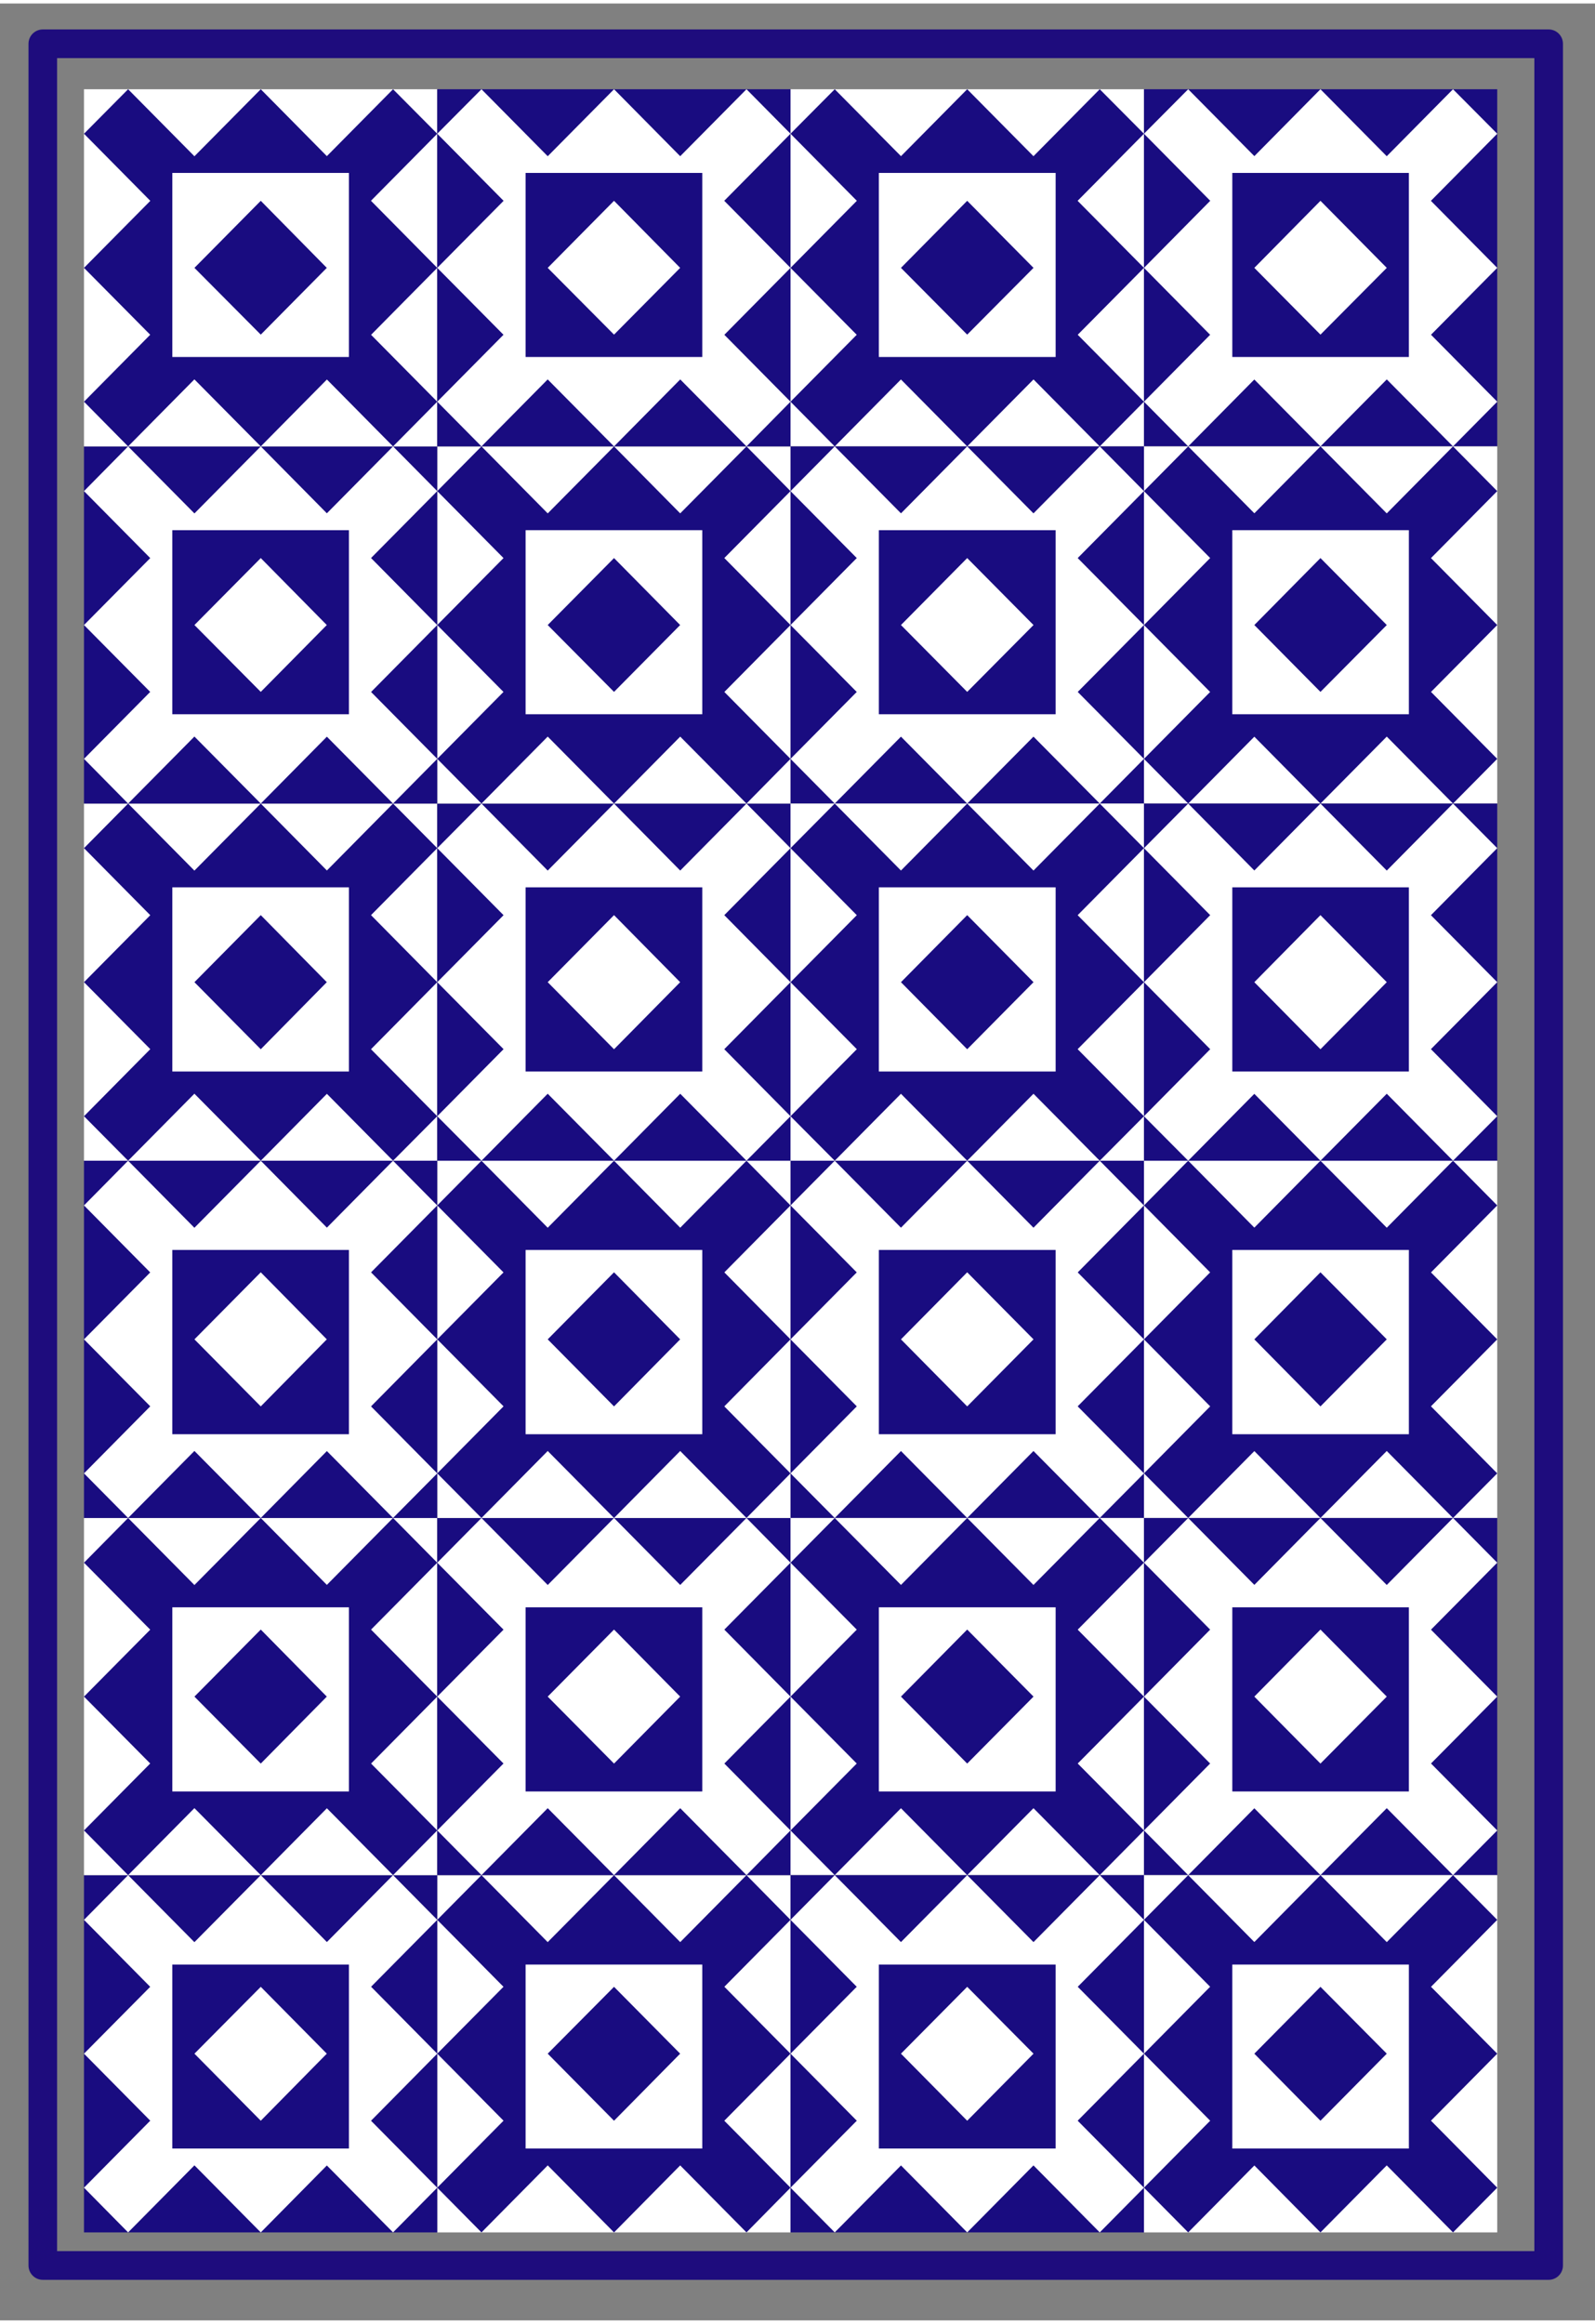<?xml version="1.0" encoding="UTF-8" standalone="no"?>
<svg xmlns:dc="http://purl.org/dc/elements/1.1/" xmlns:cc="http://web.resource.org/cc/" xmlns:rdf="http://www.w3.org/1999/02/22-rdf-syntax-ns#" xmlns:svg="http://www.w3.org/2000/svg" xmlns="http://www.w3.org/2000/svg" xmlns:sodipodi="http://sodipodi.sourceforge.net/DTD/sodipodi-0.dtd" xmlns:inkscape="http://www.inkscape.org/namespaces/inkscape" width="208" height="303" viewBox="0 0 167.086 242.667" xml:space="preserve" id="svg2" sodipodi:version="0.32" inkscape:version="0.45.1" sodipodi:docname="Card_back_05.svg" inkscape:output_extension="org.inkscape.output.svg.inkscape" sodipodi:docbase="C:\Documents and Settings\Flanker\Desktop" version="1.0"><rect x="0" y="0" width="167.086" height="242.667" fill="#808080" stroke="none"/><defs id="defs298"/><sodipodi:namedview inkscape:window-height="573" inkscape:window-width="791" inkscape:pageshadow="2" inkscape:pageopacity="0.0" guidetolerance="10.0" gridtolerance="10.0" objecttolerance="10.0" borderopacity="1.0" bordercolor="#666666" pagecolor="#ffffff" id="base" width="208px" height="303px" inkscape:showpageshadow="false" inkscape:zoom="1.2428555" inkscape:cx="104.42902" inkscape:cy="151.66687" inkscape:window-x="229" inkscape:window-y="239" inkscape:current-layer="svg2"/>
	<g id="Layer_x0020_1" style="fill:#ffffff;fill-rule:nonzero;stroke:#000000;stroke-width:0.998;stroke-miterlimit:4" transform="matrix(1,0,0,1.003,0,-0.367)">
		<path style="fill-rule:evenodd;stroke:none" d="M 119.837,46.616 L 119.837,9.319 L 82.811,9.319 L 82.811,46.616 L 119.837,46.616 L 119.837,46.616 z " id="path7"/>
		<path style="fill:#190c80;fill-rule:evenodd;stroke:none" d="M 156.843,46.616 L 156.843,9.319 L 119.837,9.319 L 119.837,46.616 L 156.843,46.616 z " id="path9"/>
		<path style="fill-rule:evenodd;stroke:none" d="M 156.843,83.913 L 156.843,46.616 L 119.837,46.616 L 119.837,83.913 L 156.843,83.913 z " id="path11"/>
		<path style="fill:#190c80;fill-rule:evenodd;stroke:none" d="M 119.837,83.913 L 119.837,46.616 L 82.811,46.616 L 82.811,83.913 L 119.837,83.913 L 119.837,83.913 z " id="path13"/>
		<path style="fill-rule:evenodd;stroke:none" d="M 45.804,121.209 L 45.804,83.913 L 8.798,83.913 L 8.798,121.209 L 45.804,121.209 L 45.804,121.209 z " id="path15"/>
		<path style="fill:#190c80;fill-rule:evenodd;stroke:none" d="M 82.811,121.209 L 82.811,83.913 L 45.804,83.913 L 45.804,121.209 L 82.811,121.209 L 82.811,121.209 z " id="path17"/>
		<path style="fill-rule:evenodd;stroke:none" d="M 119.837,121.209 L 119.837,83.913 L 82.811,83.913 L 82.811,121.209 L 119.837,121.209 L 119.837,121.209 z " id="path19"/>
		<path style="fill:#190c80;fill-rule:evenodd;stroke:none" d="M 156.843,121.209 L 156.843,83.913 L 119.837,83.913 L 119.837,121.209 L 156.843,121.209 L 156.843,121.209 z " id="path21"/>
		<path style="fill-rule:evenodd;stroke:none" d="M 82.811,83.913 L 82.811,46.616 L 45.804,46.616 L 45.804,83.913 L 82.811,83.913 L 82.811,83.913 z " id="path23"/>
		<path style="fill:#190c80;fill-rule:evenodd;stroke:none" d="M 45.804,83.913 L 45.804,46.616 L 8.798,46.616 L 8.798,83.913 L 45.804,83.913 z " id="path25"/>
		<path style="fill-rule:evenodd;stroke:none" d="M 45.804,46.616 L 45.804,9.319 L 8.798,9.319 L 8.798,46.616 L 45.804,46.616 z " id="path27"/>
		<path style="fill:#190c80;fill-rule:evenodd;stroke:none" d="M 82.811,46.616 L 82.811,9.319 L 45.804,9.319 L 45.804,46.616 L 82.811,46.616 L 82.811,46.616 z " id="path29"/>
		<path style="fill-rule:evenodd;stroke:none" d="M 82.811,233.119 L 82.811,195.812 L 45.804,195.812 L 45.804,233.119 L 82.811,233.119 L 82.811,233.119 z " id="path31"/>
		<path style="fill:#190c80;fill-rule:evenodd;stroke:none" d="M 45.804,233.119 L 45.804,195.812 L 8.798,195.812 L 8.798,233.119 L 45.804,233.119 z " id="path33"/>
		<path style="fill-rule:evenodd;stroke:none" d="M 45.804,195.812 L 45.804,158.516 L 8.798,158.516 L 8.798,195.812 L 45.804,195.812 z " id="path35"/>
		<path style="fill:#190c80;fill-rule:evenodd;stroke:none" d="M 82.811,195.812 L 82.811,158.516 L 45.804,158.516 L 45.804,195.812 L 82.811,195.812 L 82.811,195.812 z " id="path37"/>
		<path style="fill-rule:evenodd;stroke:none" d="M 156.843,158.516 L 156.843,121.209 L 119.837,121.209 L 119.837,158.516 L 156.843,158.516 z " id="path39"/>
		<path style="fill:#190c80;fill-rule:evenodd;stroke:none" d="M 119.837,158.516 L 119.837,121.209 L 82.811,121.209 L 82.811,158.516 L 119.837,158.516 L 119.837,158.516 z " id="path41"/>
		<path style="fill-rule:evenodd;stroke:none" d="M 82.811,158.516 L 82.811,121.209 L 45.804,121.209 L 45.804,158.516 L 82.811,158.516 L 82.811,158.516 z " id="path43"/>
		<path style="fill:#190c80;fill-rule:evenodd;stroke:none" d="M 45.804,158.516 L 45.804,121.209 L 8.798,121.209 L 8.798,158.516 L 45.804,158.516 z " id="path45"/>
		<path style="fill-rule:evenodd;stroke:none" d="M 119.837,195.812 L 119.837,158.516 L 82.811,158.516 L 82.811,195.812 L 119.837,195.812 L 119.837,195.812 z " id="path47"/>
		<path style="fill:#190c80;fill-rule:evenodd;stroke:none" d="M 156.843,195.812 L 156.843,158.516 L 119.837,158.516 L 119.837,195.812 L 156.843,195.812 z " id="path49"/>
		<path style="fill-rule:evenodd;stroke:none" d="M 156.843,233.119 L 156.843,195.812 L 119.837,195.812 L 119.837,233.119 L 156.843,233.119 z " id="path51"/>
		<path style="fill:#190c80;fill-rule:evenodd;stroke:none" d="M 119.837,233.119 L 119.837,195.812 L 82.811,195.812 L 82.811,233.119 L 119.837,233.119 L 119.837,233.119 z " id="path53"/>
		<path style="fill:#190c80;fill-rule:evenodd;stroke:none" d="M 115.205,9.319 L 119.837,13.967 L 87.443,46.616 L 82.811,41.948 L 115.205,9.319 L 115.205,9.319 z " id="path55"/>
		<path style="fill-rule:evenodd;stroke:none" d="M 152.211,9.319 L 156.843,13.967 L 124.47,46.616 L 119.837,41.948 L 152.211,9.319" id="path57"/>
		<path style="fill:#190c80;fill-rule:evenodd;stroke:none" d="M 124.47,46.616 L 119.837,51.285 L 152.211,83.913 L 156.843,79.244 L 124.47,46.616 L 124.47,46.616 z " id="path59"/>
		<path style="fill-rule:evenodd;stroke:none" d="M 87.443,46.616 L 82.811,51.285 L 115.205,83.913 L 119.837,79.244 L 87.443,46.616" id="path61"/>
		<path style="fill:#190c80;fill-rule:evenodd;stroke:none" d="M 41.173,83.913 L 45.804,88.57 L 13.42,121.209 L 8.798,116.562 L 41.173,83.913 L 41.173,83.913 z " id="path63"/>
		<path style="fill-rule:evenodd;stroke:none" d="M 78.199,83.913 L 82.811,88.57 L 50.437,121.209 L 45.804,116.562 L 78.199,83.913" id="path65"/>
		<path style="fill:#190c80;fill-rule:evenodd;stroke:none" d="M 115.205,83.913 L 119.837,88.57 L 87.443,121.209 L 82.811,116.562 L 115.205,83.913 L 115.205,83.913 z " id="path67"/>
		<path style="fill-rule:evenodd;stroke:none" d="M 152.211,83.913 L 156.843,88.57 L 124.47,121.209 L 119.837,116.562 L 152.211,83.913" id="path69"/>
		<path style="fill:#190c80;fill-rule:evenodd;stroke:none" d="M 50.437,46.616 L 45.804,51.285 L 78.199,83.913 L 82.811,79.244 L 50.437,46.616 z " id="path71"/>
		<path style="fill-rule:evenodd;stroke:none" d="M 13.42,46.616 L 8.798,51.285 L 41.173,83.913 L 45.804,79.244 L 13.42,46.616" id="path73"/>
		<path style="fill:#190c80;fill-rule:evenodd;stroke:none" d="M 41.173,9.319 L 45.804,13.967 L 13.42,46.616 L 8.798,41.948 L 41.173,9.319 L 41.173,9.319 z " id="path75"/>
		<path style="fill-rule:evenodd;stroke:none" d="M 78.199,9.319 L 82.811,13.967 L 50.437,46.616 L 45.804,41.948 L 78.199,9.319" id="path77"/>
		<path style="fill:#190c80;fill-rule:evenodd;stroke:none" d="M 50.437,233.119 L 45.804,228.45 L 78.199,195.812 L 82.811,200.48 L 50.437,233.119 L 50.437,233.119 z " id="path79"/>
		<path style="fill-rule:evenodd;stroke:none" d="M 13.42,233.119 L 8.798,228.45 L 41.173,195.812 L 45.804,200.48 L 13.42,233.119" id="path81"/>
		<path style="fill:#190c80;fill-rule:evenodd;stroke:none" d="M 41.173,195.812 L 45.804,191.144 L 13.42,158.516 L 8.798,163.185 L 41.173,195.812 z " id="path83"/>
		<path style="fill-rule:evenodd;stroke:none" d="M 78.199,195.812 L 82.811,191.144 L 50.437,158.516 L 45.804,163.185 L 78.199,195.812" id="path85"/>
		<path style="fill:#190c80;fill-rule:evenodd;stroke:none" d="M 124.47,158.516 L 119.837,153.857 L 152.211,121.209 L 156.843,125.878 L 124.47,158.516 L 124.47,158.516 z " id="path87"/>
		<path style="fill-rule:evenodd;stroke:none" d="M 87.443,158.516 L 82.811,153.857 L 115.205,121.209 L 119.837,125.878 L 87.443,158.516" id="path89"/>
		<path style="fill:#190c80;fill-rule:evenodd;stroke:none" d="M 50.437,158.516 L 45.804,153.857 L 78.199,121.209 L 82.811,125.878 L 50.437,158.516 z " id="path91"/>
		<path style="fill-rule:evenodd;stroke:none" d="M 13.42,158.516 L 8.798,153.857 L 41.173,121.209 L 45.804,125.878 L 13.42,158.516" id="path93"/>
		<path style="fill:#190c80;fill-rule:evenodd;stroke:none" d="M 115.205,195.812 L 119.837,191.144 L 87.443,158.516 L 82.811,163.185 L 115.205,195.812 z " id="path95"/>
		<path style="fill-rule:evenodd;stroke:none" d="M 152.211,195.812 L 156.843,191.144 L 124.47,158.516 L 119.837,163.185 L 152.211,195.812" id="path97"/>
		<path style="fill:#190c80;fill-rule:evenodd;stroke:none" d="M 124.47,233.119 L 119.837,228.45 L 152.211,195.812 L 156.843,200.48 L 124.47,233.119 L 124.47,233.119 z " id="path99"/>
		<path style="fill-rule:evenodd;stroke:none" d="M 87.443,233.119 L 82.811,228.45 L 115.205,195.812 L 119.837,200.48 L 87.443,233.119" id="path101"/>
		<path style="fill:#190c80;fill-rule:evenodd;stroke:none" d="M 87.443,9.319 L 82.811,13.967 L 115.205,46.616 L 119.837,41.948 L 87.443,9.319 z " id="path103"/>
		<path style="fill:#190c80;fill-rule:evenodd;stroke:none" d="M 101.319,9.319 L 82.811,27.973 L 101.319,46.616 L 119.837,27.973 L 101.319,9.319 z " id="path105"/>
		<path style="fill-rule:evenodd;stroke:none" d="M 124.47,9.319 L 119.837,13.967 L 152.211,46.616 L 156.843,41.948 L 124.47,9.319" id="path107"/>
		<path style="fill-rule:evenodd;stroke:none" d="M 138.326,9.319 L 119.837,27.973 L 138.326,46.616 L 156.843,27.973 L 138.326,9.319" id="path109"/>
		<path style="fill:#190c80;fill-rule:evenodd;stroke:none" d="M 152.211,46.616 L 156.843,51.285 L 124.47,83.913 L 119.837,79.244 L 152.211,46.616 L 152.211,46.616 z " id="path111"/>
		<path style="fill:#190c80;fill-rule:evenodd;stroke:none" d="M 138.326,46.616 L 156.843,65.27 L 138.326,83.913 L 119.837,65.27 L 138.326,46.616 z " id="path113"/>
		<path style="fill-rule:evenodd;stroke:none" d="M 115.205,46.616 L 119.837,51.285 L 87.443,83.913 L 82.811,79.244 L 115.205,46.616" id="path115"/>
		<path style="fill-rule:evenodd;stroke:none" d="M 101.319,46.616 L 119.837,65.27 L 101.319,83.913 L 82.811,65.27 L 101.319,46.616" id="path117"/>
		<path style="fill:#190c80;fill-rule:evenodd;stroke:none" d="M 13.42,83.913 L 8.798,88.57 L 41.173,121.209 L 45.804,116.562 L 13.42,83.913 z " id="path119"/>
		<path style="fill:#190c80;fill-rule:evenodd;stroke:none" d="M 27.317,83.913 L 8.798,102.565 L 27.317,121.209 L 45.804,102.565 L 27.317,83.913 z " id="path121"/>
		<path style="fill-rule:evenodd;stroke:none" d="M 50.437,83.913 L 45.804,88.57 L 78.199,121.209 L 82.811,116.562 L 50.437,83.913" id="path123"/>
		<path style="fill-rule:evenodd;stroke:none" d="M 64.323,83.913 L 45.804,102.565 L 64.323,121.209 L 82.811,102.565 L 64.323,83.913" id="path125"/>
		<path style="fill:#190c80;fill-rule:evenodd;stroke:none" d="M 87.443,83.913 L 82.811,88.57 L 115.205,121.209 L 119.837,116.562 L 87.443,83.913 z " id="path127"/>
		<path style="fill:#190c80;fill-rule:evenodd;stroke:none" d="M 101.319,83.913 L 82.811,102.565 L 101.319,121.209 L 119.837,102.565 L 101.319,83.913 z " id="path129"/>
		<path style="fill-rule:evenodd;stroke:none" d="M 124.47,83.913 L 119.837,88.57 L 152.211,121.209 L 156.843,116.562 L 124.47,83.913" id="path131"/>
		<path style="fill-rule:evenodd;stroke:none" d="M 138.326,83.913 L 119.837,102.565 L 138.326,121.209 L 156.843,102.565 L 138.326,83.913" id="path133"/>
		<path style="fill:#190c80;fill-rule:evenodd;stroke:none" d="M 78.199,46.616 L 82.811,51.285 L 50.437,83.913 L 45.804,79.244 L 78.199,46.616 L 78.199,46.616 z " id="path135"/>
		<path style="fill:#190c80;fill-rule:evenodd;stroke:none" d="M 64.323,46.616 L 82.811,65.27 L 64.323,83.913 L 45.804,65.27 L 64.323,46.616 z " id="path137"/>
		<path style="fill-rule:evenodd;stroke:none" d="M 41.173,46.616 L 45.804,51.285 L 13.42,83.913 L 8.798,79.244 L 41.173,46.616" id="path139"/>
		<path style="fill-rule:evenodd;stroke:none" d="M 27.317,46.616 L 45.804,65.27 L 27.317,83.913 L 8.798,65.27 L 27.317,46.616" id="path141"/>
		<path style="fill:#190c80;fill-rule:evenodd;stroke:none" d="M 13.42,9.319 L 8.798,13.967 L 41.173,46.616 L 45.804,41.948 L 13.42,9.319 z " id="path143"/>
		<path style="fill:#190c80;fill-rule:evenodd;stroke:none" d="M 27.317,9.319 L 8.798,27.973 L 27.317,46.616 L 45.804,27.973 L 27.317,9.319 z " id="path145"/>
		<path style="fill-rule:evenodd;stroke:none" d="M 50.437,9.319 L 45.804,13.967 L 78.199,46.616 L 82.811,41.948 L 50.437,9.319" id="path147"/>
		<path style="fill-rule:evenodd;stroke:none" d="M 64.323,9.319 L 45.804,27.973 L 64.323,46.616 L 82.811,27.973 L 64.323,9.319" id="path149"/>
		<path style="fill:#190c80;fill-rule:evenodd;stroke:none" d="M 78.199,233.119 L 82.811,228.45 L 50.437,195.812 L 45.804,200.48 L 78.199,233.119 L 78.199,233.119 z " id="path151"/>
		<path style="fill:#190c80;fill-rule:evenodd;stroke:none" d="M 64.323,233.119 L 82.811,214.455 L 64.323,195.812 L 45.804,214.455 L 64.323,233.119 z " id="path153"/>
		<path style="fill-rule:evenodd;stroke:none" d="M 41.173,233.119 L 45.804,228.45 L 13.42,195.812 L 8.798,200.48 L 41.173,233.119" id="path155"/>
		<path style="fill-rule:evenodd;stroke:none" d="M 27.317,233.119 L 45.804,214.455 L 27.317,195.812 L 8.798,214.455 L 27.317,233.119" id="path157"/>
		<path style="fill:#190c80;fill-rule:evenodd;stroke:none" d="M 27.317,195.812 L 8.798,177.169 L 27.317,158.516 L 45.804,177.169 L 27.317,195.812 z " id="path159"/>
		<path style="fill-rule:evenodd;stroke:none" d="M 50.437,195.812 L 45.804,191.144 L 78.199,158.516 L 82.811,163.185 L 50.437,195.812" id="path161"/>
		<path style="fill-rule:evenodd;stroke:none" d="M 64.323,195.812 L 45.804,177.169 L 64.323,158.516 L 82.811,177.169 L 64.323,195.812" id="path163"/>
		<path style="fill:#190c80;fill-rule:evenodd;stroke:none" d="M 152.211,158.516 L 156.843,153.857 L 124.47,121.209 L 119.837,125.878 L 152.211,158.516 L 152.211,158.516 z " id="path165"/>
		<path style="fill:#190c80;fill-rule:evenodd;stroke:none" d="M 138.326,158.516 L 156.843,139.862 L 138.326,121.209 L 119.837,139.862 L 138.326,158.516 z " id="path167"/>
		<path style="fill-rule:evenodd;stroke:none" d="M 115.205,158.516 L 119.837,153.857 L 87.443,121.209 L 82.811,125.878 L 115.205,158.516" id="path169"/>
		<path style="fill-rule:evenodd;stroke:none" d="M 101.319,158.516 L 119.837,139.862 L 101.319,121.209 L 82.811,139.862 L 101.319,158.516" id="path171"/>
		<path style="fill:#190c80;fill-rule:evenodd;stroke:none" d="M 78.199,158.516 L 82.811,153.857 L 50.437,121.209 L 45.804,125.878 L 78.199,158.516 L 78.199,158.516 z " id="path173"/>
		<path style="fill:#190c80;fill-rule:evenodd;stroke:none" d="M 64.323,158.516 L 82.811,139.862 L 64.323,121.209 L 45.804,139.862 L 64.323,158.516 z " id="path175"/>
		<path style="fill-rule:evenodd;stroke:none" d="M 41.173,158.516 L 45.804,153.857 L 13.42,121.209 L 8.798,125.878 L 41.173,158.516" id="path177"/>
		<path style="fill-rule:evenodd;stroke:none" d="M 27.317,158.516 L 45.804,139.862 L 27.317,121.209 L 8.798,139.862 L 27.317,158.516" id="path179"/>
		<path style="fill:#190c80;fill-rule:evenodd;stroke:none" d="M 87.443,195.812 L 82.811,191.144 L 115.205,158.516 L 119.837,163.185 L 87.443,195.812 z " id="path181"/>
		<path style="fill:#190c80;fill-rule:evenodd;stroke:none" d="M 101.319,195.812 L 82.811,177.169 L 101.319,158.516 L 119.837,177.169 L 101.319,195.812 z " id="path183"/>
		<path style="fill-rule:evenodd;stroke:none" d="M 124.47,195.812 L 119.837,191.144 L 152.211,158.516 L 156.843,163.185 L 124.47,195.812" id="path185"/>
		<path style="fill-rule:evenodd;stroke:none" d="M 138.326,195.812 L 119.837,177.169 L 138.326,158.516 L 156.843,177.169 L 138.326,195.812" id="path187"/>
		<path style="fill:#190c80;fill-rule:evenodd;stroke:none" d="M 152.211,233.119 L 156.843,228.45 L 124.47,195.812 L 119.837,200.48 L 152.211,233.119 L 152.211,233.119 z " id="path189"/>
		<path style="fill:#190c80;fill-rule:evenodd;stroke:none" d="M 138.326,233.119 L 156.843,214.455 L 138.326,195.812 L 119.837,214.455 L 138.326,233.119 z " id="path191"/>
		<path style="fill-rule:evenodd;stroke:none" d="M 115.205,233.119 L 119.837,228.45 L 87.443,195.812 L 82.811,200.48 L 115.205,233.119" id="path193"/>
		<path style="fill-rule:evenodd;stroke:none" d="M 101.319,233.119 L 119.837,214.455 L 101.319,195.812 L 82.811,214.455 L 101.319,233.119" id="path195"/>
		<path style="fill-rule:evenodd;stroke:none" d="M 110.584,37.279 L 110.584,18.058 L 92.065,18.058 L 92.065,37.279 L 110.584,37.279 L 110.584,37.279 z " id="path197"/>
		<path style="fill:#190c80;fill-rule:evenodd;stroke:none" d="M 147.589,37.279 L 147.589,18.058 L 129.091,18.058 L 129.091,37.279 L 147.589,37.279 z " id="path199"/>
		<path style="fill:#190c80;fill-rule:evenodd;stroke:none" d="M 101.319,20.97 L 94.381,27.973 L 101.319,34.945 L 108.267,27.973 L 101.319,20.97" id="path201"/>
		<path style="fill-rule:evenodd;stroke:none" d="M 138.326,20.97 L 131.398,27.973 L 138.326,34.945 L 145.273,27.973 L 138.326,20.97" id="path203"/>
		<path style="fill-rule:evenodd;stroke:none" d="M 147.589,74.586 L 147.589,55.364 L 129.091,55.364 L 129.091,74.586 L 147.589,74.586 z " id="path205"/>
		<path style="fill:#190c80;fill-rule:evenodd;stroke:none" d="M 110.584,74.586 L 110.584,55.364 L 92.065,55.364 L 92.065,74.586 L 110.584,74.586 L 110.584,74.586 z " id="path207"/>
		<path style="fill:#190c80;fill-rule:evenodd;stroke:none" d="M 138.326,58.277 L 145.273,65.27 L 138.326,72.251 L 131.398,65.27 L 138.326,58.277" id="path209"/>
		<path style="fill-rule:evenodd;stroke:none" d="M 101.319,58.277 L 108.267,65.27 L 101.319,72.251 L 94.381,65.27 L 101.319,58.277" id="path211"/>
		<path style="fill-rule:evenodd;stroke:none" d="M 36.551,111.893 L 36.551,92.661 L 18.052,92.661 L 18.052,111.893 L 36.551,111.893 L 36.551,111.893 z " id="path213"/>
		<path style="fill:#190c80;fill-rule:evenodd;stroke:none" d="M 73.567,111.893 L 73.567,92.661 L 55.059,92.661 L 55.059,111.893 L 73.567,111.893 L 73.567,111.893 z " id="path215"/>
		<path style="fill:#190c80;fill-rule:evenodd;stroke:none" d="M 27.317,95.563 L 20.368,102.565 L 27.317,109.568 L 34.234,102.565 L 27.317,95.563" id="path217"/>
		<path style="fill-rule:evenodd;stroke:none" d="M 64.323,95.563 L 57.375,102.565 L 64.323,109.568 L 71.251,102.565 L 64.323,95.563" id="path219"/>
		<path style="fill-rule:evenodd;stroke:none" d="M 110.584,111.893 L 110.584,92.661 L 92.065,92.661 L 92.065,111.893 L 110.584,111.893 L 110.584,111.893 z " id="path221"/>
		<path style="fill:#190c80;fill-rule:evenodd;stroke:none" d="M 147.589,111.893 L 147.589,92.661 L 129.091,92.661 L 129.091,111.893 L 147.589,111.893 L 147.589,111.893 z " id="path223"/>
		<path style="fill:#190c80;fill-rule:evenodd;stroke:none" d="M 101.319,95.563 L 94.381,102.565 L 101.319,109.568 L 108.267,102.565 L 101.319,95.563" id="path225"/>
		<path style="fill-rule:evenodd;stroke:none" d="M 138.326,95.563 L 131.398,102.565 L 138.326,109.568 L 145.273,102.565 L 138.326,95.563" id="path227"/>
		<path style="fill-rule:evenodd;stroke:none" d="M 73.567,74.586 L 73.567,55.364 L 55.059,55.364 L 55.059,74.586 L 73.567,74.586 L 73.567,74.586 z " id="path229"/>
		<path style="fill:#190c80;fill-rule:evenodd;stroke:none" d="M 36.551,74.586 L 36.551,55.364 L 18.052,55.364 L 18.052,74.586 L 36.551,74.586 z " id="path231"/>
		<path style="fill:#190c80;fill-rule:evenodd;stroke:none" d="M 64.323,58.277 L 71.251,65.27 L 64.323,72.251 L 57.375,65.27 L 64.323,58.277" id="path233"/>
		<path style="fill-rule:evenodd;stroke:none" d="M 27.317,58.277 L 34.234,65.27 L 27.317,72.251 L 20.368,65.27 L 27.317,58.277" id="path235"/>
		<path style="fill-rule:evenodd;stroke:none" d="M 36.551,37.279 L 36.551,18.058 L 18.052,18.058 L 18.052,37.279 L 36.551,37.279 z " id="path237"/>
		<path style="fill:#190c80;fill-rule:evenodd;stroke:none" d="M 73.567,37.279 L 73.567,18.058 L 55.059,18.058 L 55.059,37.279 L 73.567,37.279 L 73.567,37.279 z " id="path239"/>
		<path style="fill:#190c80;fill-rule:evenodd;stroke:none" d="M 27.317,20.97 L 20.368,27.973 L 27.317,34.945 L 34.234,27.973 L 27.317,20.97" id="path241"/>
		<path style="fill-rule:evenodd;stroke:none" d="M 64.323,20.97 L 57.375,27.973 L 64.323,34.945 L 71.251,27.973 L 64.323,20.97" id="path243"/>
		<path style="fill-rule:evenodd;stroke:none" d="M 73.567,224.36 L 73.567,205.149 L 55.059,205.149 L 55.059,224.36 L 73.567,224.36 L 73.567,224.36 z " id="path245"/>
		<path style="fill:#190c80;fill-rule:evenodd;stroke:none" d="M 36.551,224.36 L 36.551,205.149 L 18.052,205.149 L 18.052,224.36 L 36.551,224.36 z " id="path247"/>
		<path style="fill:#190c80;fill-rule:evenodd;stroke:none" d="M 64.323,221.458 L 71.251,214.455 L 64.323,207.474 L 57.375,214.455 L 64.323,221.458" id="path249"/>
		<path style="fill-rule:evenodd;stroke:none" d="M 27.317,221.458 L 34.234,214.455 L 27.317,207.474 L 20.368,214.455 L 27.317,221.458" id="path251"/>
		<path style="fill:#190c80;fill-rule:evenodd;stroke:none" d="M 73.567,187.074 L 73.567,167.843 L 55.059,167.843 L 55.059,187.074 L 73.567,187.074 L 73.567,187.074 z " id="path253"/>
		<path style="fill-rule:evenodd;stroke:none" d="M 64.323,184.161 L 57.375,177.169 L 64.323,170.167 L 71.251,177.169 L 64.323,184.161" id="path255"/>
		<path style="fill-rule:evenodd;stroke:none" d="M 147.589,149.768 L 147.589,130.526 L 129.091,130.526 L 129.091,149.768 L 147.589,149.768 z " id="path257"/>
		<path style="fill:#190c80;fill-rule:evenodd;stroke:none" d="M 110.584,149.768 L 110.584,130.526 L 92.065,130.526 L 92.065,149.768 L 110.584,149.768 L 110.584,149.768 z " id="path259"/>
		<path style="fill:#190c80;fill-rule:evenodd;stroke:none" d="M 138.326,146.864 L 145.273,139.862 L 138.326,132.86 L 131.398,139.862 L 138.326,146.864" id="path261"/>
		<path style="fill-rule:evenodd;stroke:none" d="M 101.319,146.864 L 108.267,139.862 L 101.319,132.86 L 94.381,139.862 L 101.319,146.864" id="path263"/>
		<path style="fill-rule:evenodd;stroke:none" d="M 73.567,149.768 L 73.567,130.526 L 55.059,130.526 L 55.059,149.768 L 73.567,149.768 L 73.567,149.768 z " id="path265"/>
		<path style="fill:#190c80;fill-rule:evenodd;stroke:none" d="M 36.551,149.768 L 36.551,130.526 L 18.052,130.526 L 18.052,149.768 L 36.551,149.768 z " id="path267"/>
		<path style="fill:#190c80;fill-rule:evenodd;stroke:none" d="M 64.323,146.864 L 71.251,139.862 L 64.323,132.86 L 57.375,139.862 L 64.323,146.864" id="path269"/>
		<path style="fill-rule:evenodd;stroke:none" d="M 27.317,146.864 L 34.234,139.862 L 27.317,132.86 L 20.368,139.862 L 27.317,146.864" id="path271"/>
		<path style="fill-rule:evenodd;stroke:none" d="M 110.584,187.074 L 110.584,167.843 L 92.065,167.843 L 92.065,187.074 L 110.584,187.074 L 110.584,187.074 z " id="path273"/>
		<path style="fill:#190c80;fill-rule:evenodd;stroke:none" d="M 147.589,187.074 L 147.589,167.843 L 129.091,167.843 L 129.091,187.074 L 147.589,187.074 z " id="path275"/>
		<path style="fill:#190c80;fill-rule:evenodd;stroke:none" d="M 101.319,184.161 L 94.381,177.169 L 101.319,170.167 L 108.267,177.169 L 101.319,184.161" id="path277"/>
		<path style="fill-rule:evenodd;stroke:none" d="M 138.326,184.161 L 131.398,177.169 L 138.326,170.167 L 145.273,177.169 L 138.326,184.161" id="path279"/>
		<path style="fill-rule:evenodd;stroke:none" d="M 147.589,224.36 L 147.589,205.149 L 129.091,205.149 L 129.091,224.36 L 147.589,224.36 z " id="path281"/>
		<path style="fill:#190c80;fill-rule:evenodd;stroke:none" d="M 110.584,224.36 L 110.584,205.149 L 92.065,205.149 L 92.065,224.36 L 110.584,224.36 L 110.584,224.36 z " id="path283"/>
		<path style="fill:#190c80;fill-rule:evenodd;stroke:none" d="M 138.326,221.458 L 145.273,214.455 L 138.326,207.474 L 131.398,214.455 L 138.326,221.458" id="path285"/>
		<path style="fill-rule:evenodd;stroke:none" d="M 101.319,221.458 L 108.267,214.455 L 101.319,207.474 L 94.381,214.455 L 101.319,221.458" id="path287"/>
		<path style="fill:#190c80;fill-rule:evenodd;stroke:none" d="M 13.42,195.812 L 8.798,191.144 L 41.173,158.516 L 45.804,163.185 L 13.42,195.812 z " id="path289"/>
		<path style="fill-rule:evenodd;stroke:none" d="M 36.551,187.074 L 36.551,167.843 L 18.052,167.843 L 18.052,187.074 L 36.551,187.074 z " id="path291"/>
		<path style="fill:#190c80;fill-rule:evenodd;stroke:none" d="M 27.317,184.161 L 20.368,177.169 L 27.317,170.167 L 34.234,177.169 L 27.317,184.161" id="path293"/>
		<path style="fill:none;fill-rule:evenodd;stroke:#1e0c7d;stroke-width:2.995;stroke-linejoin:round;stroke-miterlimit:10" d="M 162.232,236.573 L 4.482,236.573 L 4.482,4.573 L 162.232,4.573 L 162.232,236.573 z " id="path295"/>
	</g>
</svg>